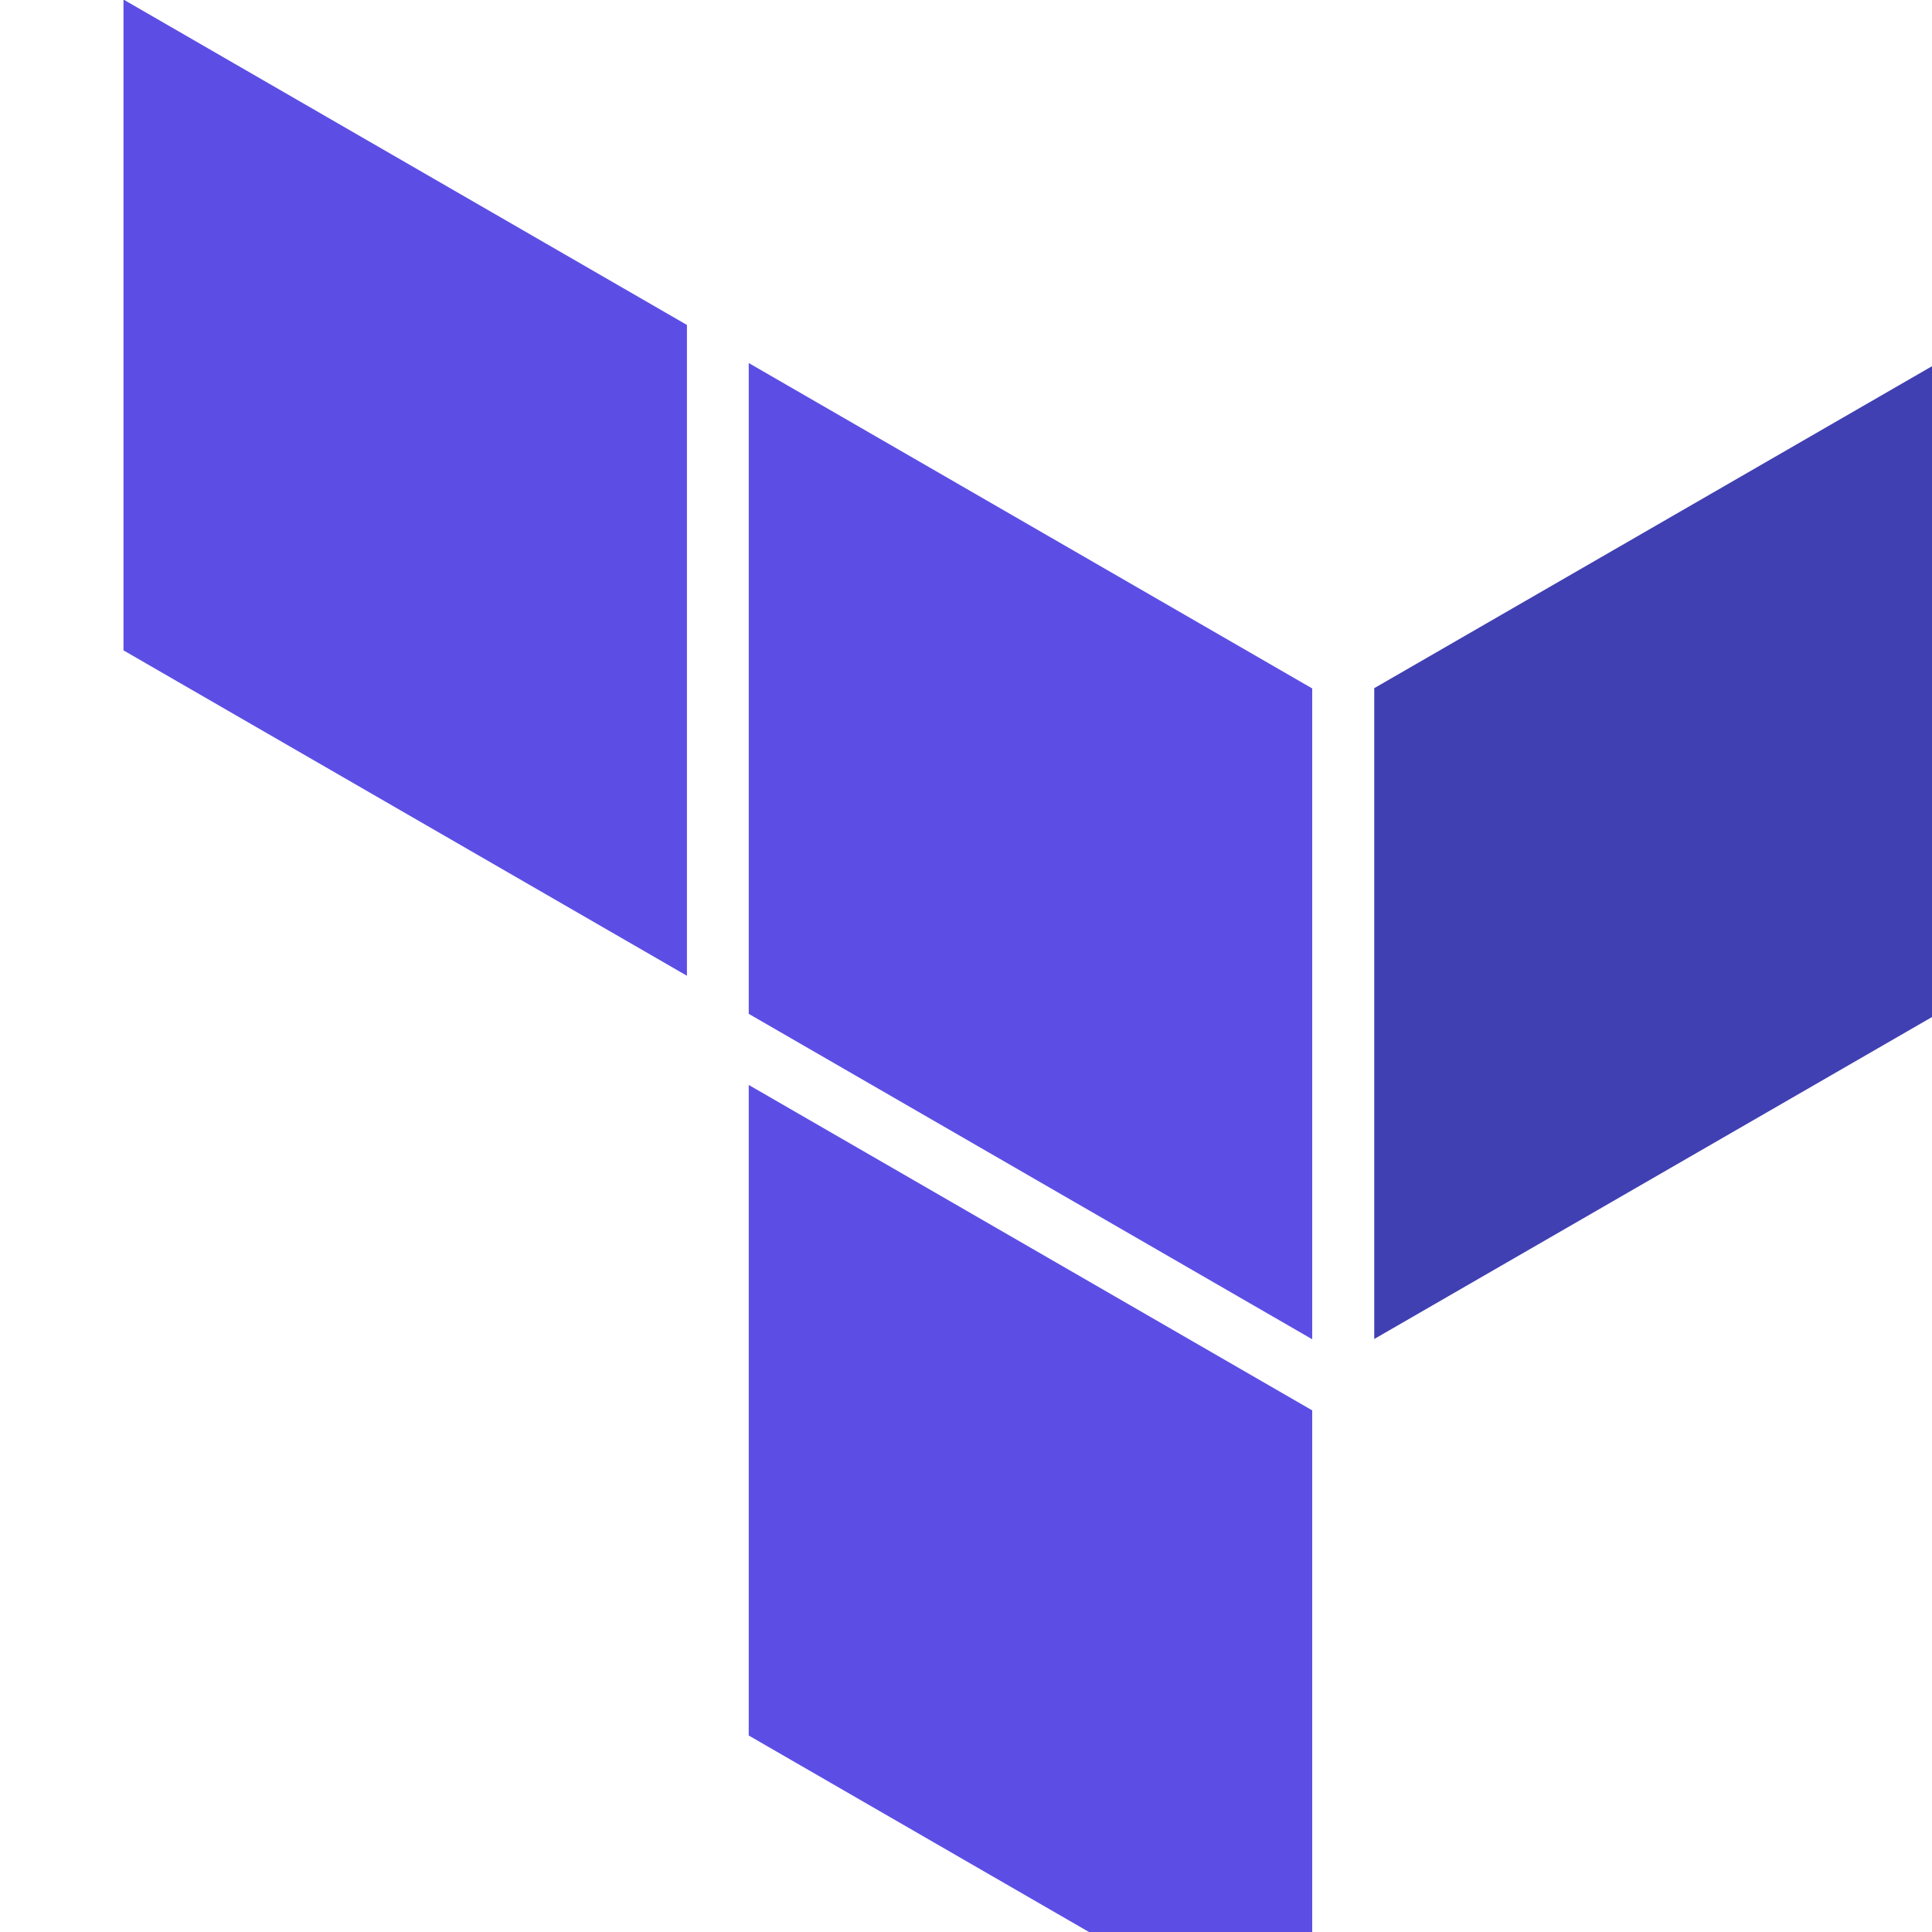 <svg xmlns="http://www.w3.org/2000/svg" width="60" height="60"><style><![CDATA[.C{fill-rule:evenodd}]]></style><g transform="matrix(.827 0 0 .827 8.416 51.138)" class="C"><path d="M39.1 15.557v-24.43l-21.16-12.22v24.43zm0-27.1l-21.16-12.22v-24.44l21.16 12.22z" fill="#5c4ee5"/><path d="M62.6-23.773v-24.44l-21.17 12.22v24.44z" fill="#4040b2"/><g fill="#5c4ee5"><path d="M15.62-25.193v-24.44l-21.16-12.22v24.44z"/><path d="M53.64-.483"/><path d="M17.94-21.093"/></g></g></svg>